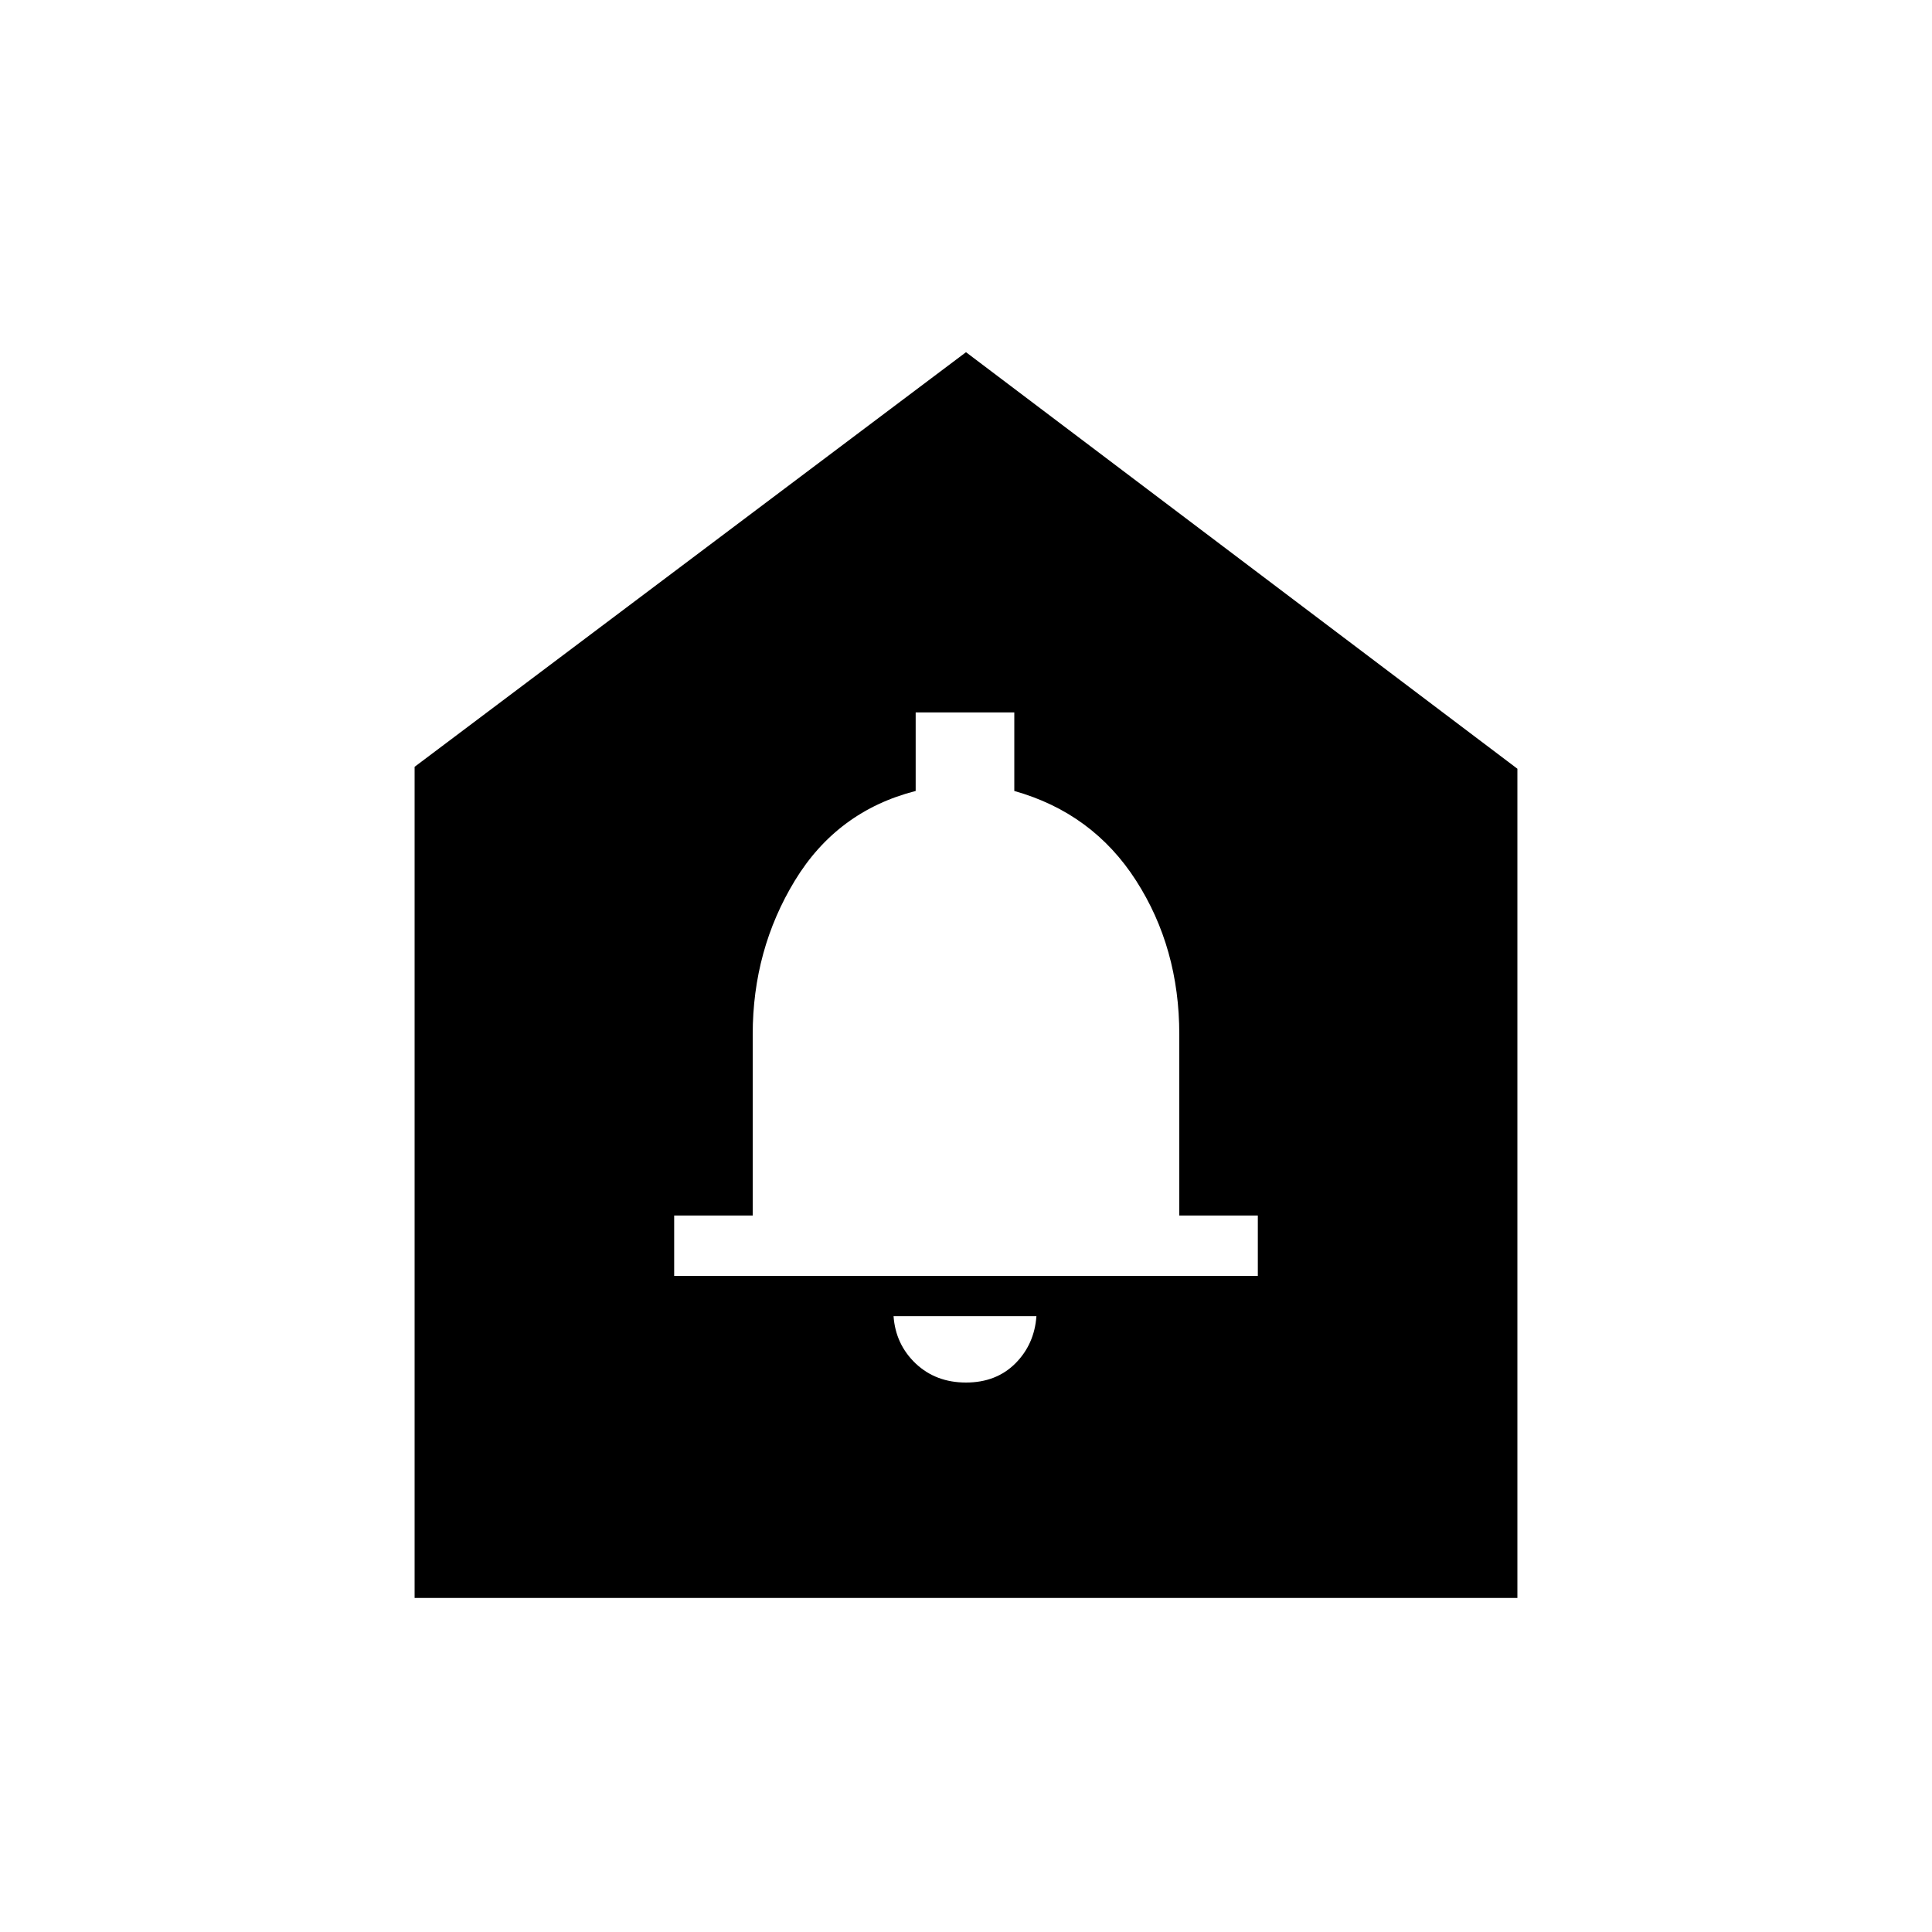 <svg xmlns="http://www.w3.org/2000/svg" height="20" width="20"><path d="M10 14.312Q10.312 14.312 10.51 14.115Q10.708 13.917 10.729 13.625H9.25Q9.271 13.917 9.479 14.115Q9.688 14.312 10 14.312ZM6.979 13.208H13.021V12.583H12.208V10.708Q12.208 9.812 11.76 9.115Q11.312 8.417 10.5 8.188V7.375H9.479V8.188Q8.667 8.396 8.229 9.115Q7.792 9.833 7.792 10.708V12.583H6.979ZM4.292 16.542V7.938L10 3.646L15.708 7.958V16.542Z"/></svg>